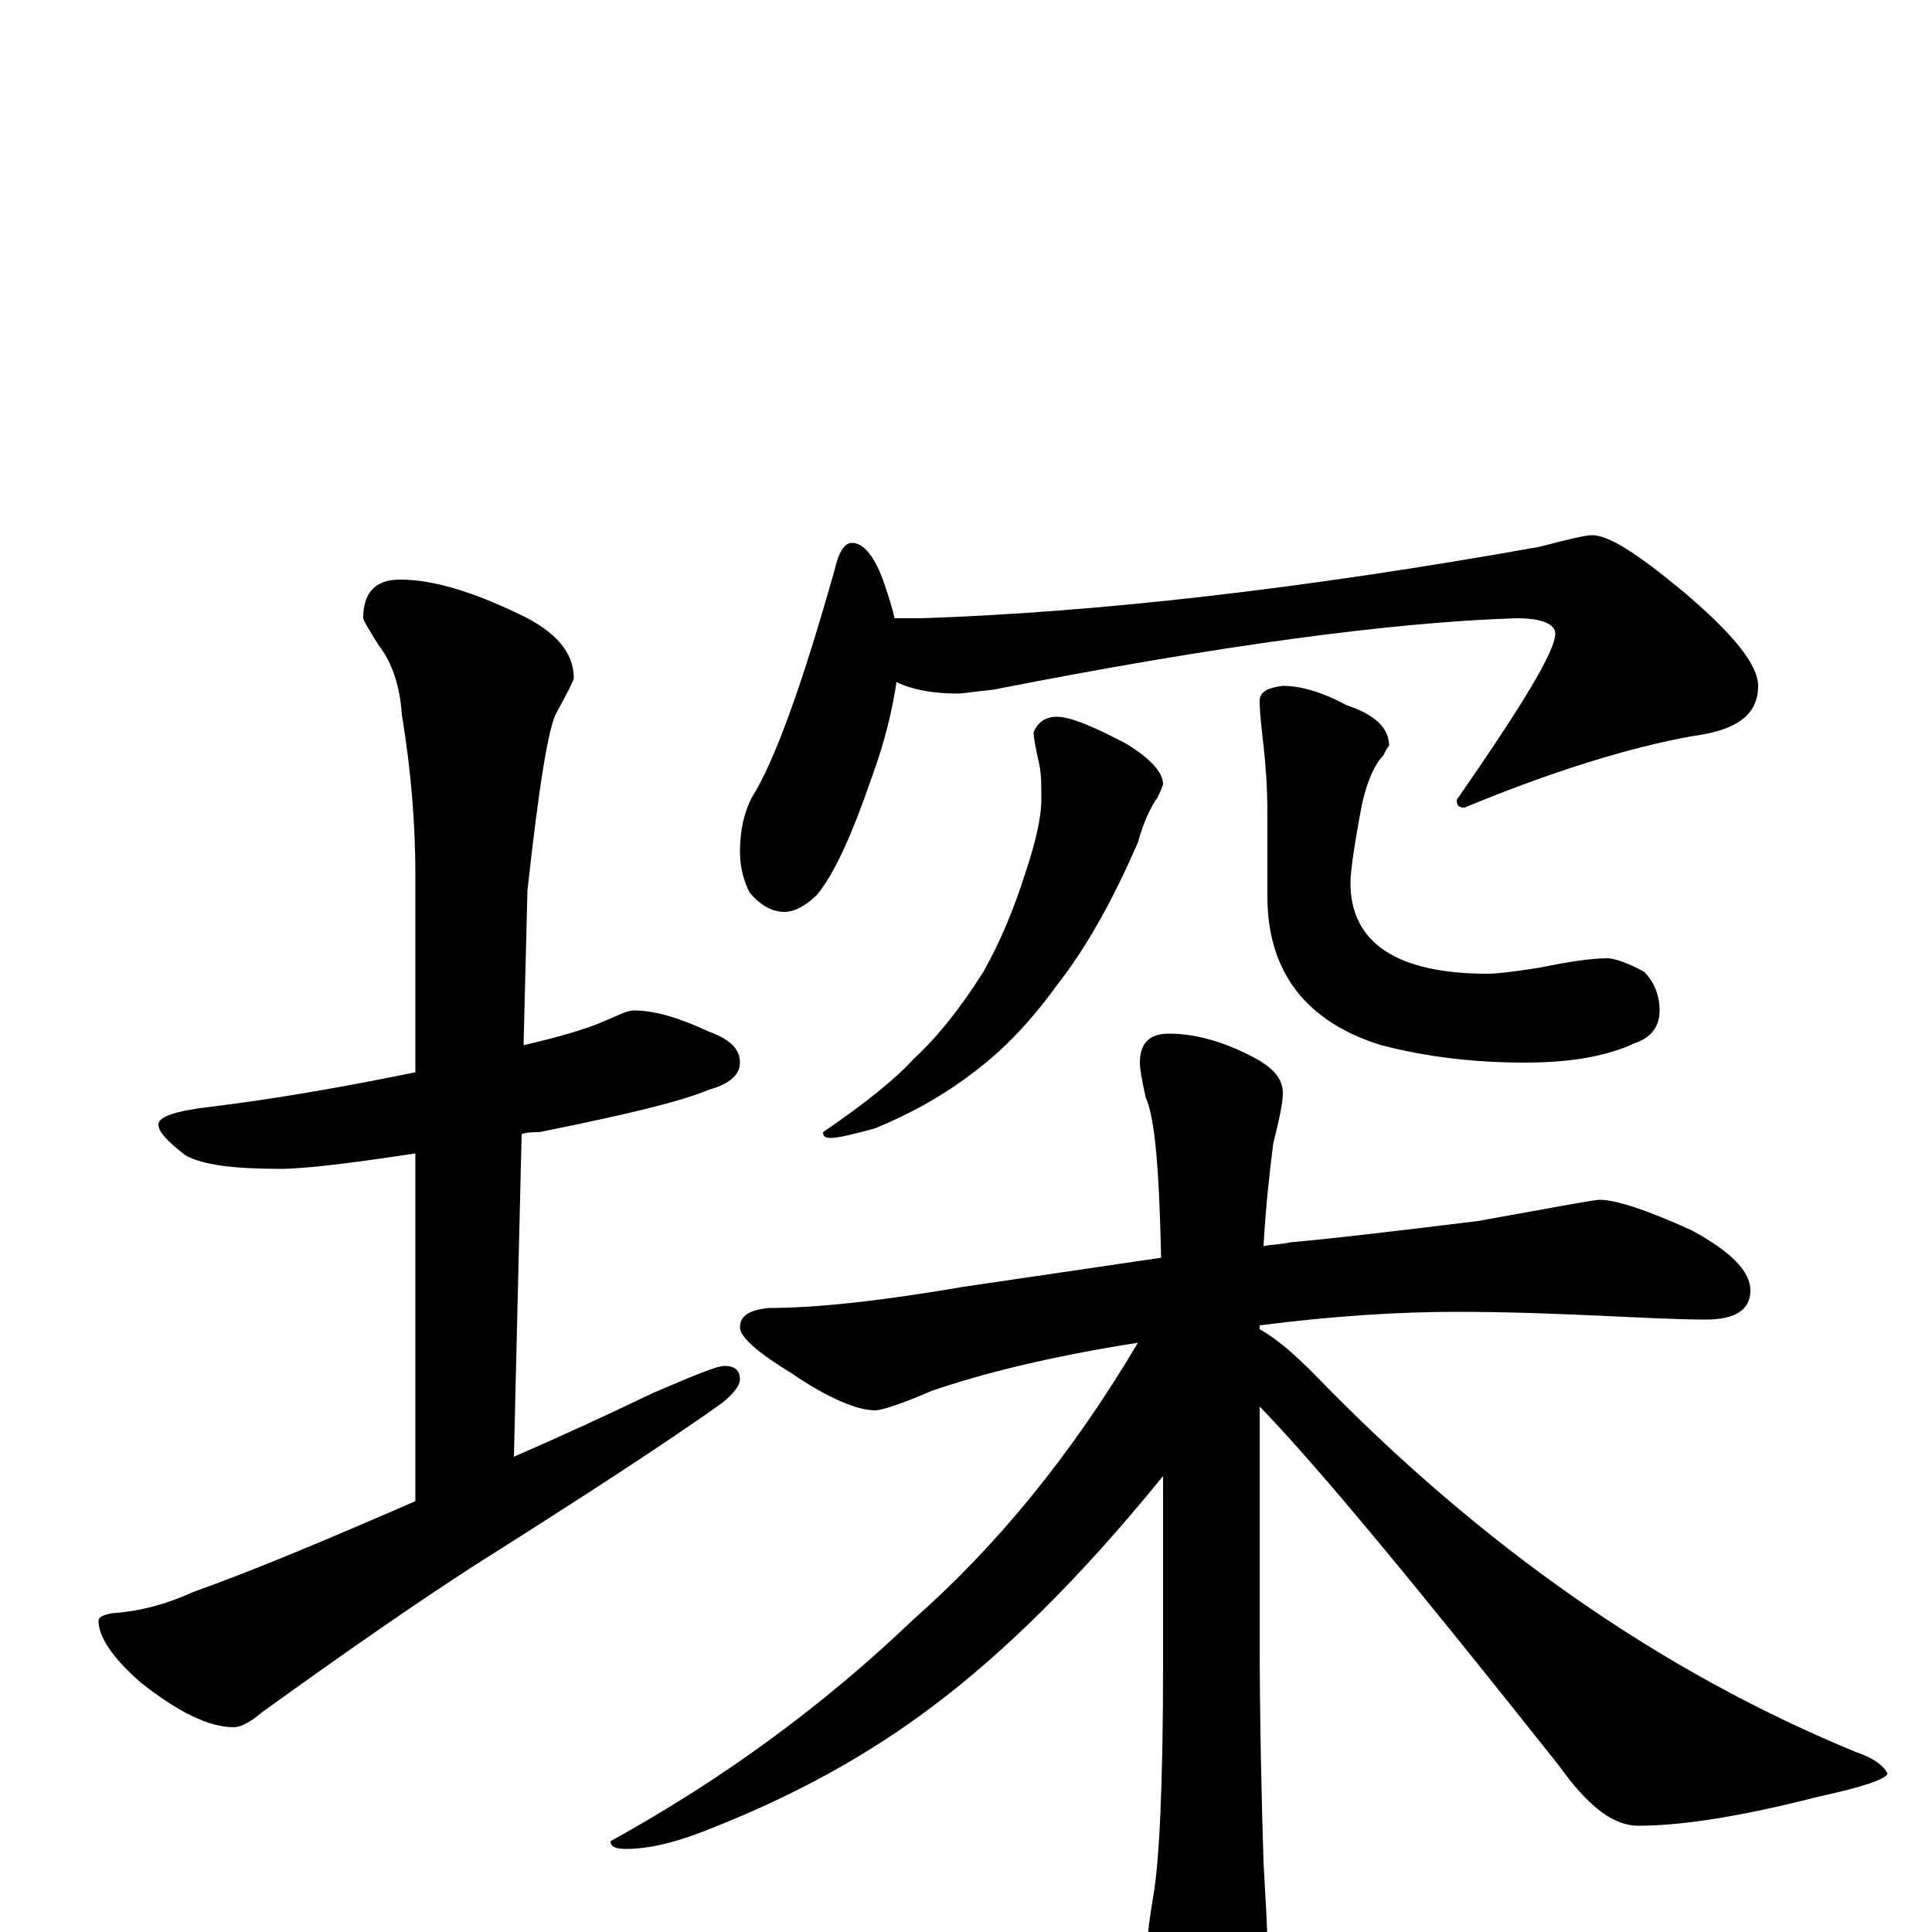 <?xml version="1.0" encoding="utf-8" ?>
<!DOCTYPE svg PUBLIC "-//W3C//DTD SVG 1.1//EN" "http://www.w3.org/Graphics/SVG/1.1/DTD/svg11.dtd">
<svg version="1.1" id="Layer_1" xmlns="http://www.w3.org/2000/svg" xmlns:xlink="http://www.w3.org/1999/xlink" x="0px" y="145px" width="1000px" height="1000px" viewBox="0 0 1000 1000" enable-background="new 0 0 1000 1000" xml:space="preserve">
<g id="Layer_1">
<path id="glyph" transform="matrix(1 0 0 -1 0 1000)" d="M328,477C339,477 352,473 367,466C378,462 383,457 383,450C383,444 378,439 367,436C353,430 324,423 279,414C276,414 273,414 270,413l-4,-167C289,256 313,267 338,279C359,288 371,293 375,293C380,293 383,291 383,286C383,283 380,279 374,274C346,254 303,226 246,190C215,170 179,145 136,114C130,109 125,106 121,106C108,106 92,114 73,129C58,142 51,153 51,161C51,163 53,164 58,165C73,166 87,170 100,176C131,187 169,203 215,223l0,180C182,398 158,395 145,395C121,395 105,397 96,402C87,409 82,414 82,418C82,422 91,425 108,427C141,431 176,437 215,445l0,102C215,572 213,600 208,630C207,645 203,657 196,666C191,674 188,679 188,680C188,693 194,700 207,700C224,700 244,694 269,682C288,673 297,662 297,649C297,648 294,642 288,631C284,624 279,594 273,539l-2,-80C288,463 303,467 314,472C321,475 325,477 328,477M441,719C447,719 453,712 458,697C460,691 462,685 463,680l14,0C567,683 674,695 797,717C812,721 821,723 824,723C833,723 848,713 871,694C897,672 910,656 910,645C910,630 899,622 876,619C843,613 804,601 758,582C755,582 754,583 754,586C788,635 805,663 805,672C805,677 798,680 785,680C721,678 631,666 514,643C504,642 498,641 496,641C483,641 472,643 464,647C462,633 458,616 451,597C441,568 432,548 423,537C417,531 411,528 406,528C400,528 394,531 388,538C385,544 383,551 383,559C383,570 385,579 389,587C401,606 415,645 432,705C434,714 437,719 441,719M547,629C554,629 566,624 583,615C596,607 602,600 602,594C601,591 600,589 599,587C596,583 592,575 589,564C576,534 562,509 547,490C534,472 520,457 504,445C487,432 470,423 453,416C442,413 434,411 430,411C427,411 426,412 426,414C448,429 464,442 473,452C485,463 497,478 509,497C518,513 525,530 531,549C536,564 539,577 539,586C539,593 539,599 538,604C536,613 535,618 535,621C537,626 541,629 547,629M664,645C673,645 684,642 697,635C712,630 719,623 719,614C718,613 717,611 716,609C712,605 708,597 705,584C701,563 699,549 699,543C699,512 723,496 770,496C775,496 783,497 796,499C811,502 823,504 832,504C835,504 842,502 851,497C856,492 859,485 859,477C859,469 855,463 846,460C831,453 812,450 789,450C763,450 738,453 715,459C676,471 656,497 656,536l0,43C656,593 655,605 654,614C653,623 652,631 652,637C652,642 656,644 664,645M828,379C836,379 852,374 876,363C896,352 906,342 906,332C906,322 898,317 883,317C868,317 850,318 828,319C805,320 781,321 754,321C725,321 691,319 652,314C652,313 652,313 652,312C661,307 670,299 680,289C767,199 861,134 961,93C970,90 975,86 977,82C976,79 964,75 941,70C902,60 871,55 848,55C835,55 822,65 807,86C734,178 683,240 652,272l0,-117C652,109 653,69 654,36C655,17 656,3 656,-7C656,-24 653,-38 648,-49C641,-63 635,-70 629,-70C622,-70 614,-62 606,-46C598,-29 594,-15 594,-4C594,-1 595,7 597,19C600,36 602,76 602,138l0,98C559,183 519,144 483,117C450,92 412,71 369,54C352,47 337,43 324,43C319,43 316,44 316,47C374,79 426,117 473,162C515,199 554,246 589,305C544,298 508,289 482,280C466,273 456,270 453,270C444,270 429,276 410,289C392,300 383,308 383,313C383,319 388,322 398,323C424,323 458,327 499,334C540,340 574,345 601,349C600,393 598,421 593,432C591,441 590,447 590,450C590,460 595,465 605,465C620,465 636,460 652,451C660,446 664,441 664,434C664,429 662,420 659,408C657,392 655,374 654,355C659,356 664,356 668,357C691,359 724,363 765,368C804,375 825,379 828,379z"/>
</g>
</svg>
